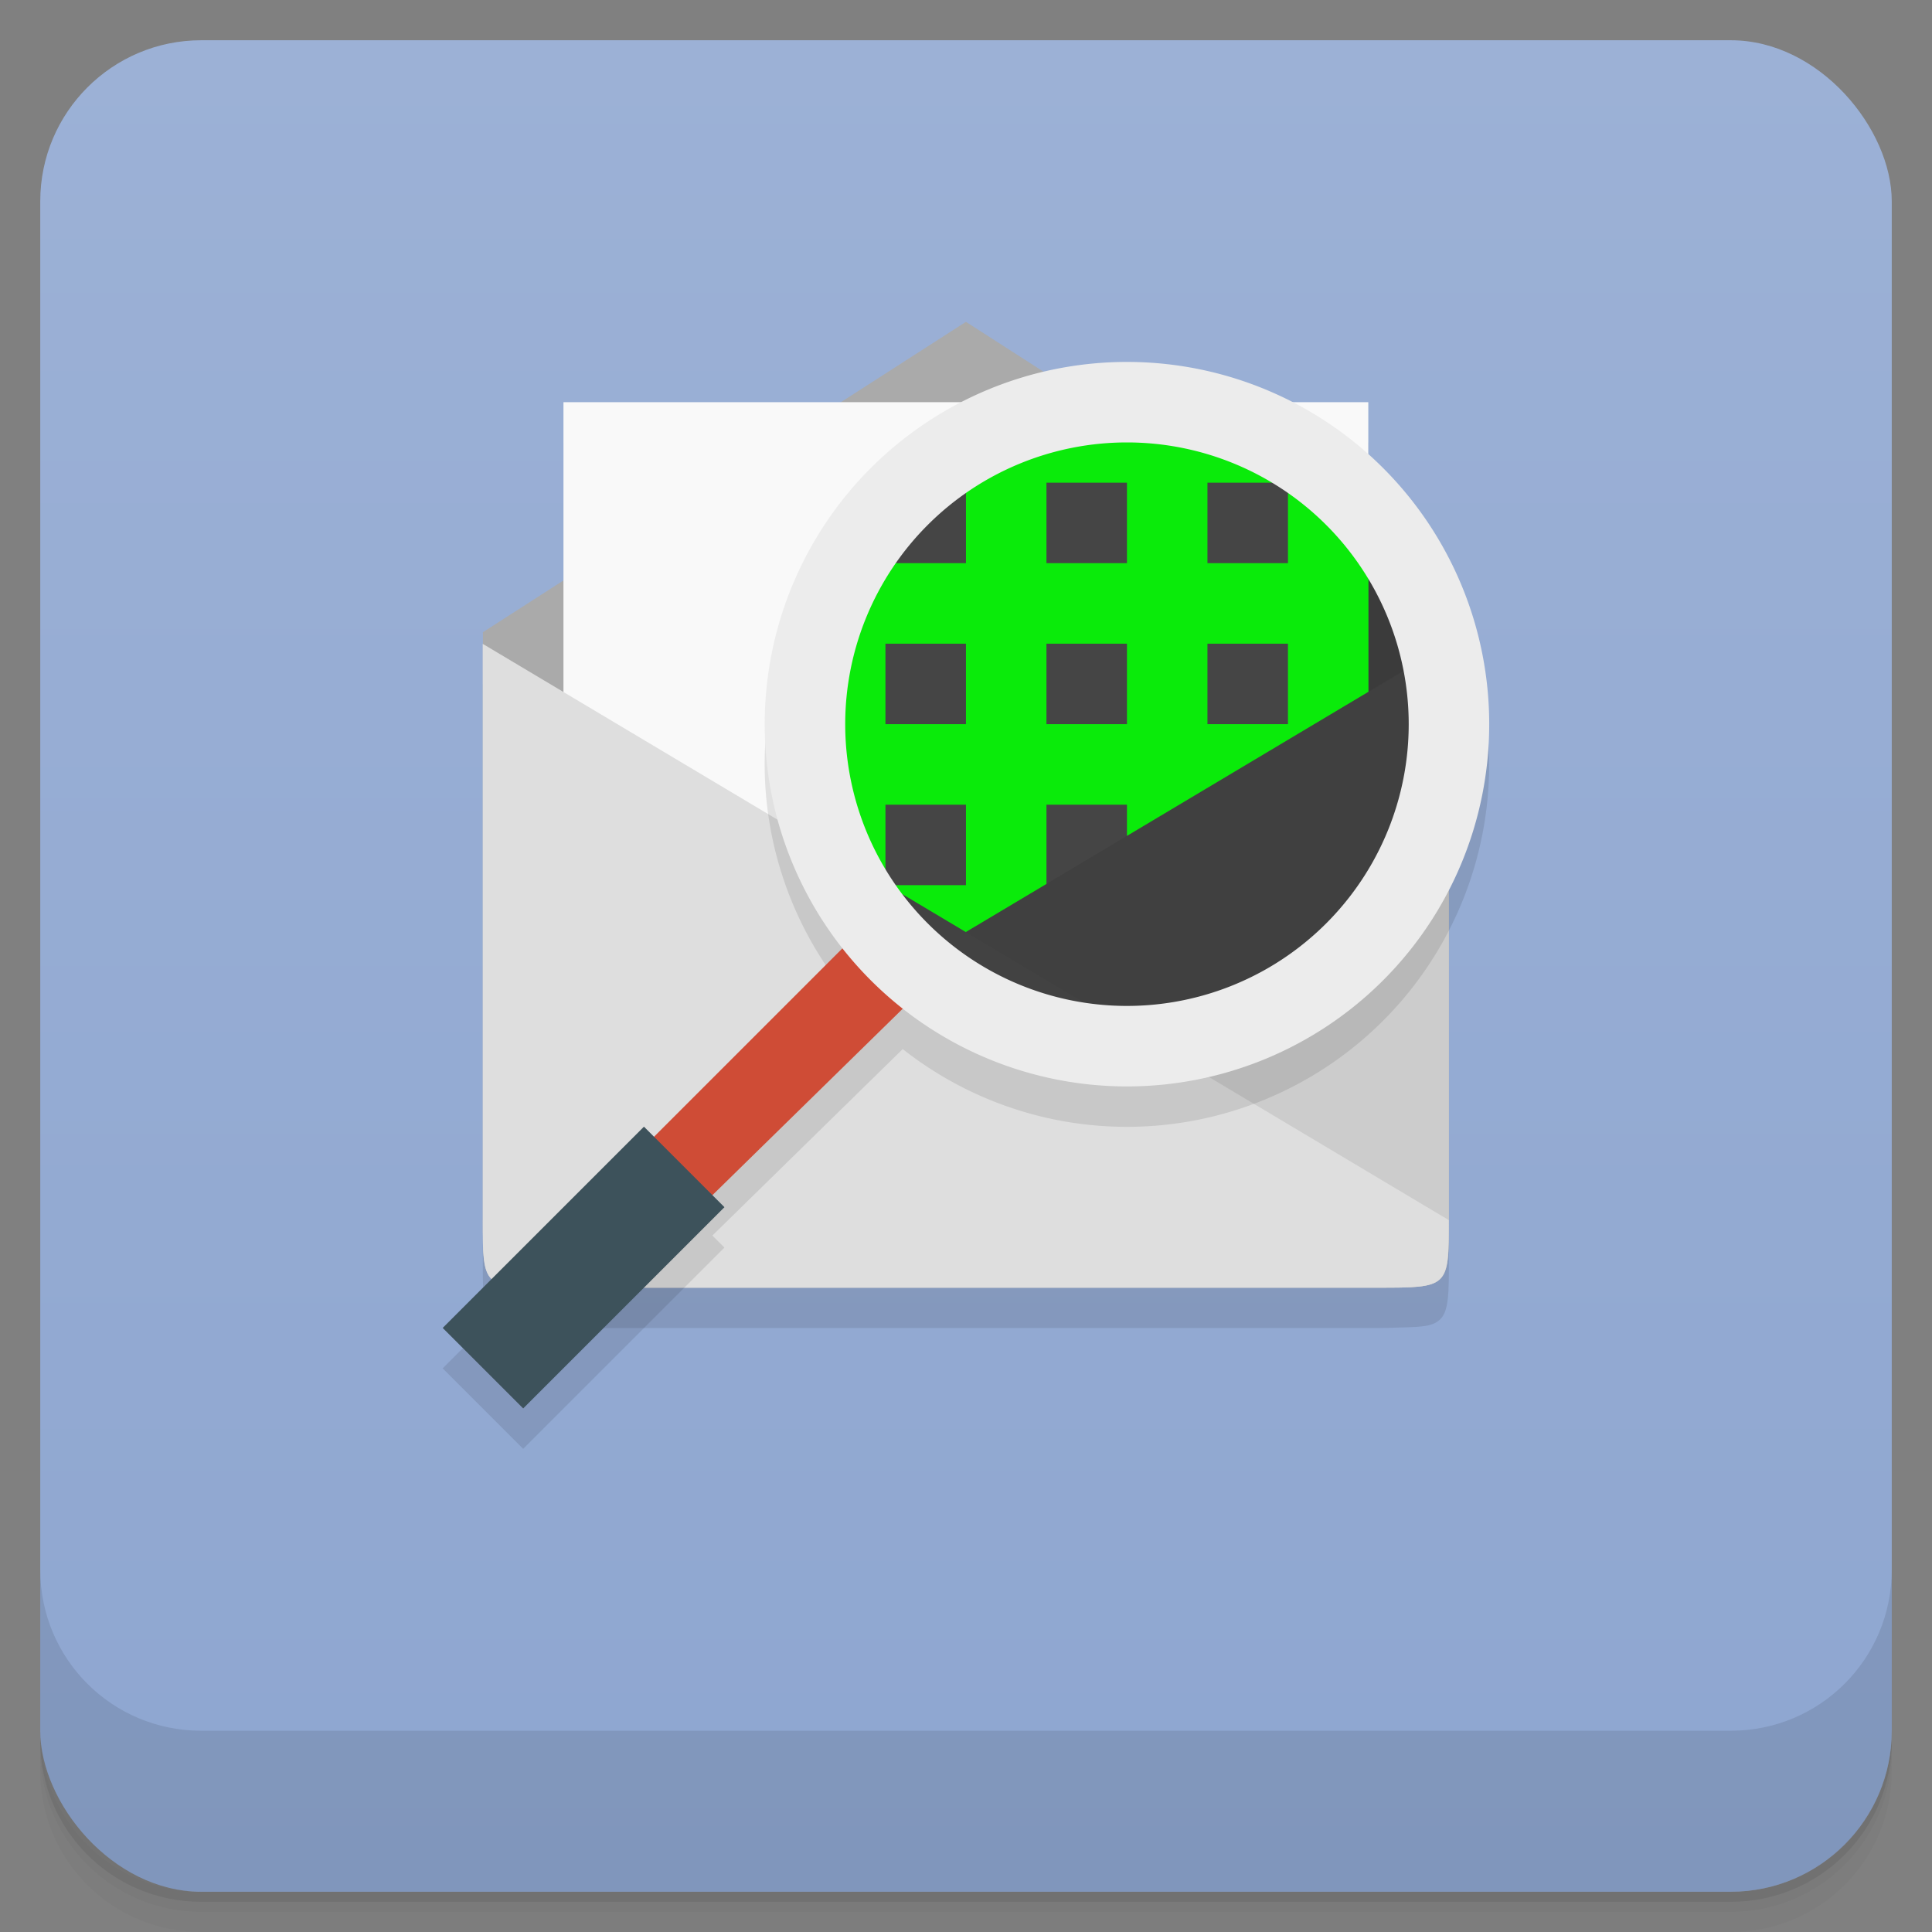<svg version="1.1" viewBox="0 0 48 48" xmlns="http://www.w3.org/2000/svg">
 <rect x="0" y="0" width="48" height="48" fill="#808080" stroke="none"/>
 <defs>
  <linearGradient id="bg" x2="0" y1="1" y2="47" gradientUnits="userSpaceOnUse">
   <stop style="stop-color:#9cb1d6" offset="0"/>
   <stop style="stop-color:#8ea6d0" offset="1"/>
  </linearGradient>
 </defs>
 <path d="m1 43v0.25c0 2.216 1.784 4 4 4h38c2.216 0 4-1.784 4-4v-0.25c0 2.216-1.784 4-4 4h-38c-2.216 0-4-1.784-4-4zm0 0.5v0.5c0 2.216 1.784 4 4 4h38c2.216 0 4-1.784 4-4v-0.5c0 2.216-1.784 4-4 4h-38c-2.216 0-4-1.784-4-4z" style="opacity:.02"/>
 <path d="m1 43.25v0.25c0 2.216 1.784 4 4 4h38c2.216 0 4-1.784 4-4v-0.25c0 2.216-1.784 4-4 4h-38c-2.216 0-4-1.784-4-4z" style="opacity:.05"/>
 <path d="m1 43v0.25c0 2.216 1.784 4 4 4h38c2.216 0 4-1.784 4-4v-0.25c0 2.216-1.784 4-4 4h-38c-2.216 0-4-1.784-4-4z" style="opacity:.1"/>
 <rect x="1" y="1" width="46" height="46" rx="4" style="fill:url(#bg)"/>
 <path d="m1 39v4c0 2.216 1.784 4 4 4h38c2.216 0 4-1.784 4-4v-4c0 2.216-1.784 4-4 4h-38c-2.216 0-4-1.784-4-4z" style="opacity:.1"/>
 <path d="m24 9-3.106 1.996h-6.893v4.428l-2.002 1.287v0.291l-0.004-2e-3v14.316c0 1.052 0.002 1.445 0.439 1.592 0.086 0.029 0.189 0.05 0.312 0.062 0.002 1.58e-4 0.002-1.56e-4 0.004 0 0.25 0.026 0.582 0.025 1.025 0.025h2e-3 20.445c0.222 0 0.344-0.008 0.514-0.012 0.34-0.007 0.655-0.017 0.828-0.076 0.263-0.089 0.365-0.274 0.406-0.635 0.028-0.241 0.027-0.563 0.027-0.992v-14.57l-2.002-1.287v-4.428h-6.893z" style="opacity:.1"/>
 <path d="m13.776 31.992h20.445c1.777 0 1.777 0 1.777-1.715v-14.57l-12-7.711-12 7.711v14.57c0 1.715 0 1.715 1.781 1.715" style="fill:#aaa"/>
 <path d="m13.999 9.992v20h19.996v-20" style="fill:#f9f9f9"/>
 <path d="m13.776 31.992h20.445c1.777 0 1.777 0 1.777-1.68v-14.316l-24 14.316c0 1.68 0 1.68 1.781 1.68" style="fill:#ccc"/>
 <path d="m34.219 31.992h-20.445c-1.781 0-1.781 0-1.781-1.68v-14.316l24 14.316c0 1.68 0 1.68-1.77 1.68" style="fill:#dedede"/>
 <path d="m27.998 9.996a9 9 0 0 0-9 9 9 9 0 0 0 1.938 5.562l-4.688 4.688-0.25-0.25-5 5 2 2 5-5-0.299-0.299 4.729-4.633a9 9 0 0 0 5.57 1.932 9 9 0 0 0 9-9 9 9 0 0 0-9-9z" style="opacity:.1;paint-order:stroke fill markers"/>
 <circle cx="27.999" cy="17.992" r="8" style="fill-opacity:.867;fill:#2d2d2d;paint-order:stroke fill markers"/>
 <path d="m22.499 24.992-1.5-1.5-4.8 4.8 1.4 1.5" style="fill:#cf4c36"/>
 <path d="m17.999 29.992-2-2-5 5 2 2" style="fill:#3d525b"/>
 <path d="m27.999 9.992a8 8 0 0 0-5.277 2h1.277v2h-2v-1.281a8 8 0 0 0-2 5.281 8 8 0 0 0 0.668 3.178l1.332 0.795v-1.973h2v2h-1.955l1.951 1.164 2.004-1.195v-1.969h2v0.775l6-3.58v-4.473a8 8 0 0 0-6-2.723zm-2 2h2v2h-2zm4 0h2v2h-2zm-8 4h2v2h-2zm4 0h2v2h-2zm4 0h2v2h-2z" style="fill:#0aeb0a;paint-order:stroke fill markers"/>
 <path d="m27.999 8.992a9 9 0 0 0-9 9 9 9 0 0 0 9 9 9 9 0 0 0 9-9 9 9 0 0 0-9-9zm0 2a7 7 0 0 1 7 7 7 7 0 0 1-7 7 7 7 0 0 1-7-7 7 7 0 0 1 7-7z" style="fill:#ececec;paint-order:normal"/>
</svg>
